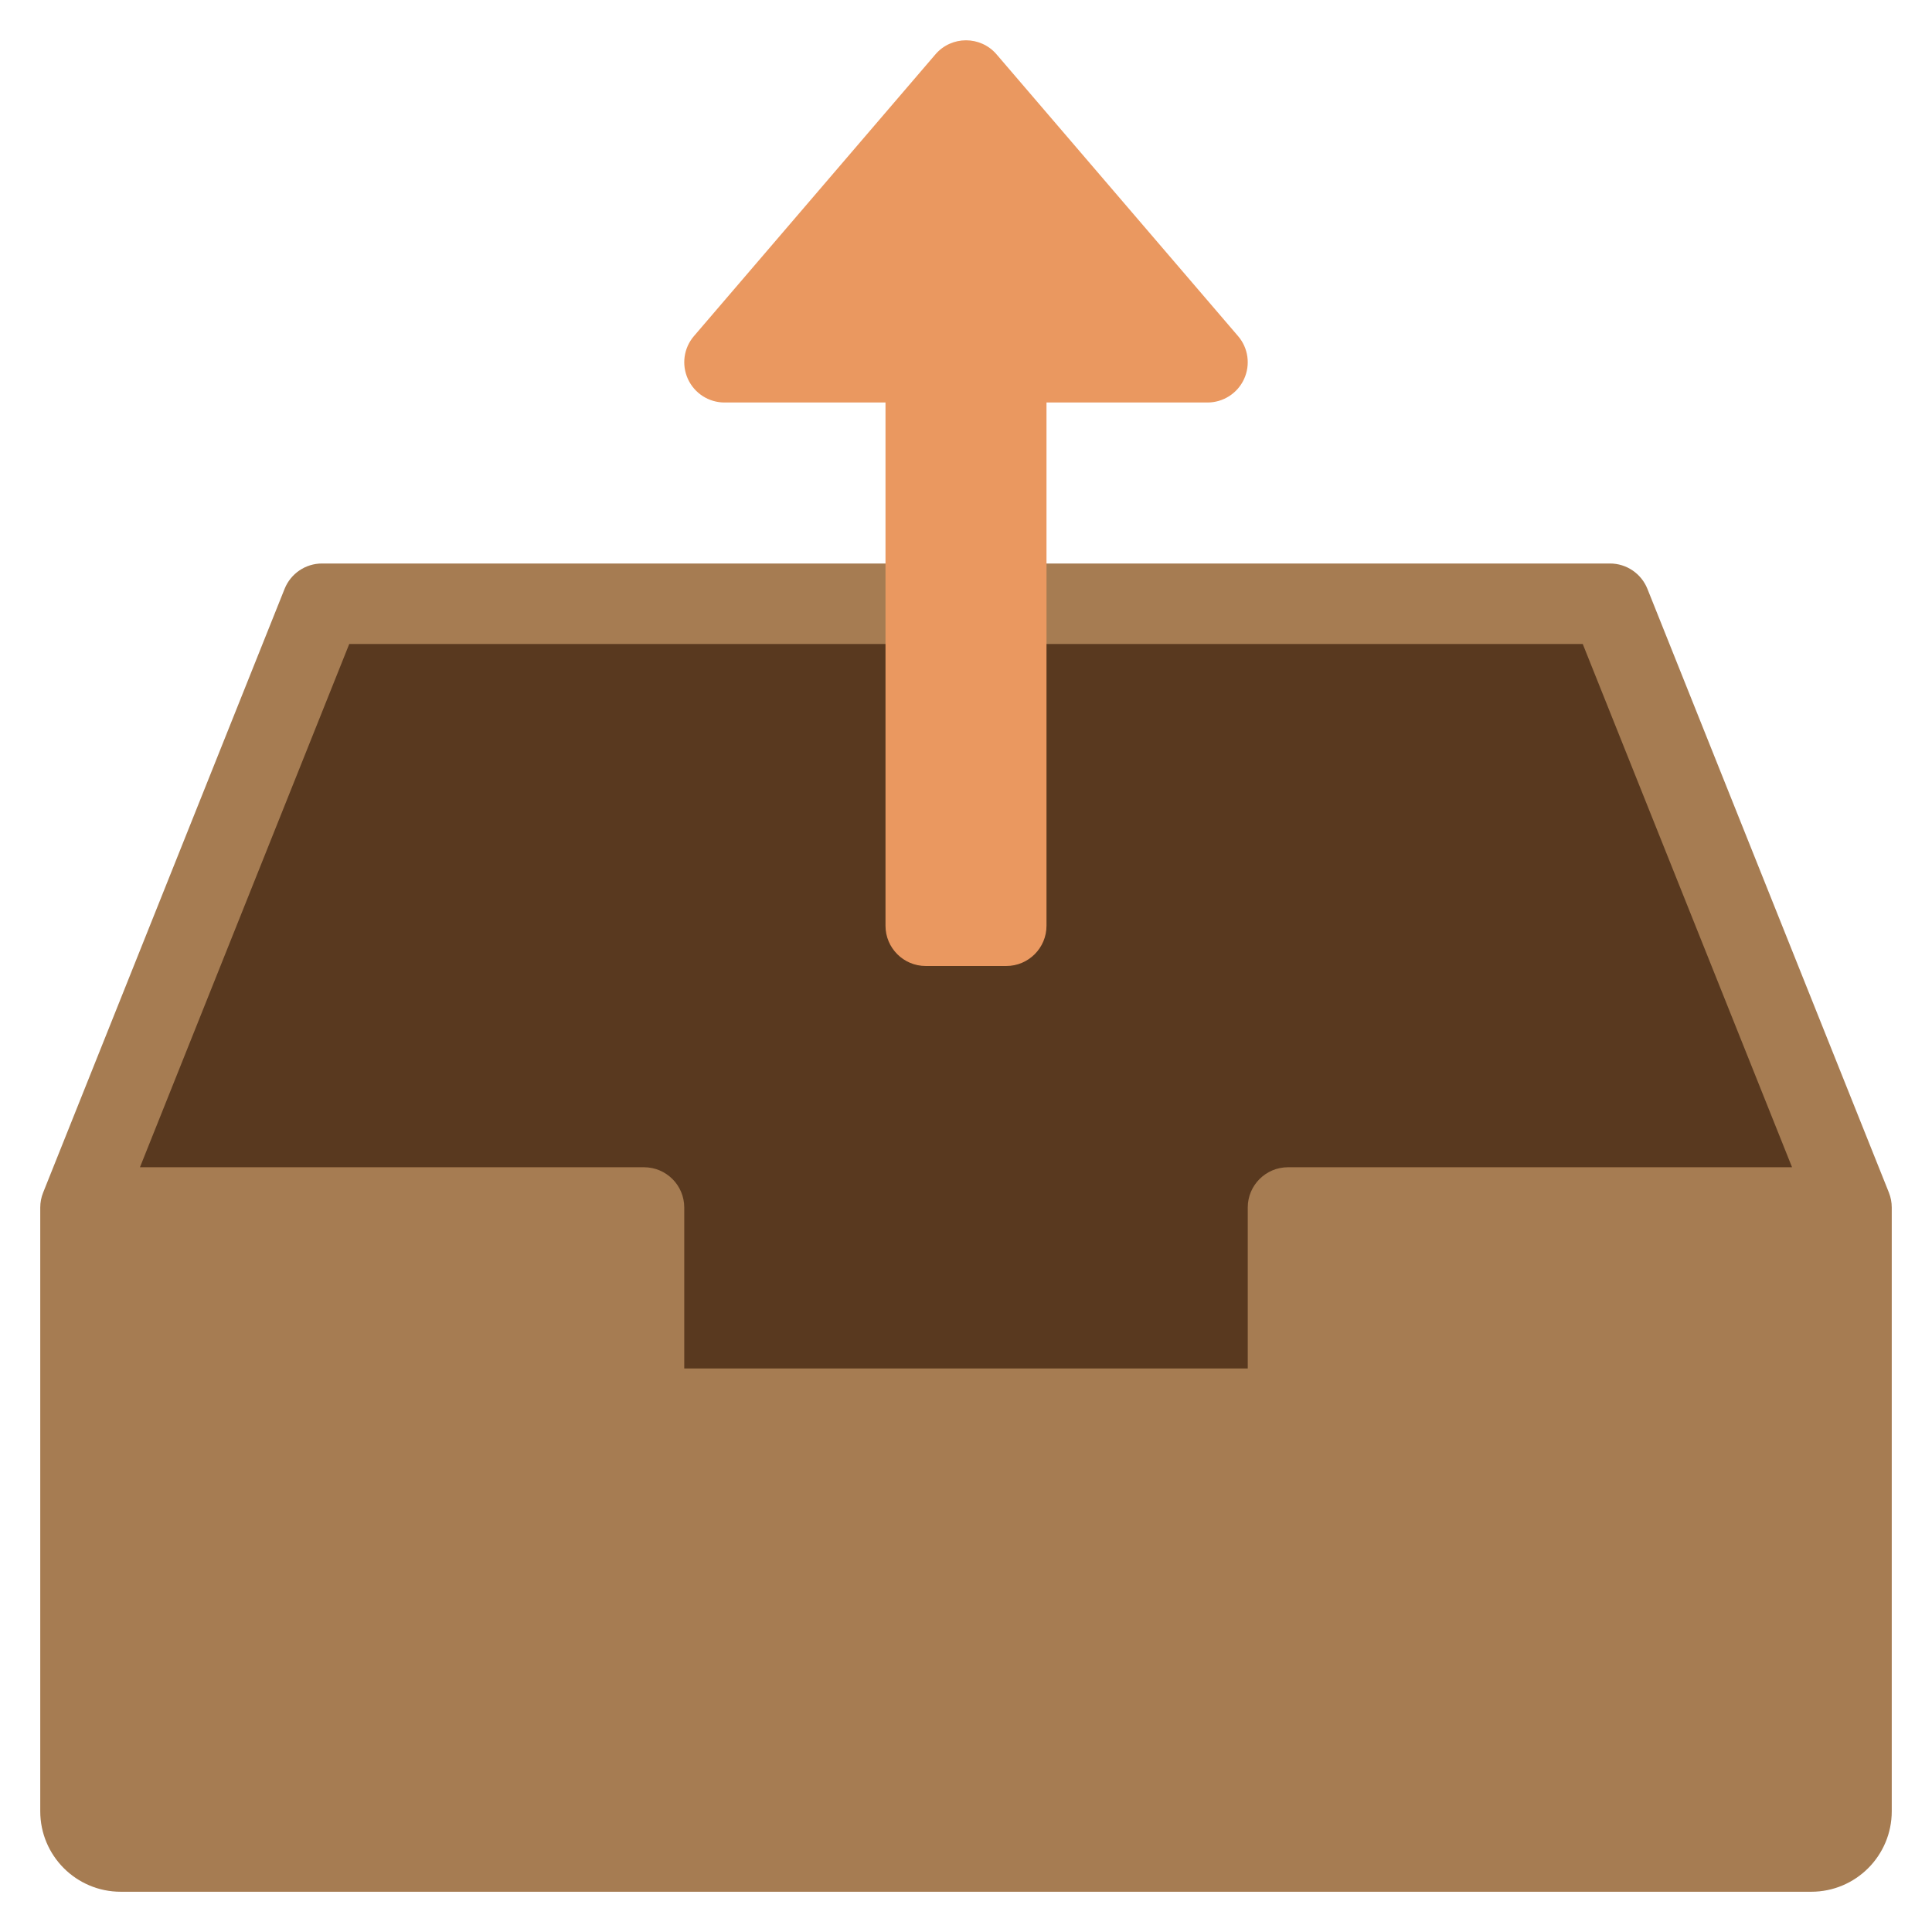 <?xml version="1.0" encoding="utf-8"?>
<!-- Generator: Adobe Illustrator 19.2.0, SVG Export Plug-In . SVG Version: 6.00 Build 0)  -->
<!DOCTYPE svg PUBLIC "-//W3C//DTD SVG 1.1//EN" "http://www.w3.org/Graphics/SVG/1.1/DTD/svg11.dtd">
<svg version="1.1" id="Layer_1" xmlns="http://www.w3.org/2000/svg" xmlns:xlink="http://www.w3.org/1999/xlink" x="0px" y="0px"
	 width="48px" height="48px" viewBox="0 0 48 48" enable-background="new 0 0 48 48" xml:space="preserve">
<polygon fill="#59391F" points="40,15 46,30 46,39 2,39 2,30 8,15 "/>
<path fill="#A67C52" d="M46.929,29.629l-0.007-0.018v-0l-5.993-14.982C40.776,14.249,40.409,14,40,14H8
	c-0.409,0-0.776,0.249-0.929,0.629L1.079,29.611v0l-0.007,0.018C1.024,29.747,1,29.873,1,30v9v6
	c0,1.105,0.895,2,2,2h42c1.105,0,2-0.895,2-2v-6v-9C47,29.873,46.976,29.747,46.929,29.629z M8.677,16h30.646
	l5.2,13H32c-0.552,0-1,0.448-1,1v4H17v-4c0-0.552-0.448-1-1-1H3.477L8.677,16z"/>
<path fill="#EA9860" d="M30.759,8.35l-6-7c-0.399-0.465-1.119-0.465-1.518,0l-6,7
	c-0.255,0.296-0.312,0.714-0.149,1.068S17.609,10,18,10h4v13c0,0.552,0.448,1,1,1h2c0.552,0,1-0.448,1-1V10h4
	c0.391,0,0.745-0.228,0.908-0.582S31.014,8.646,30.759,8.35z"/>
</svg>
